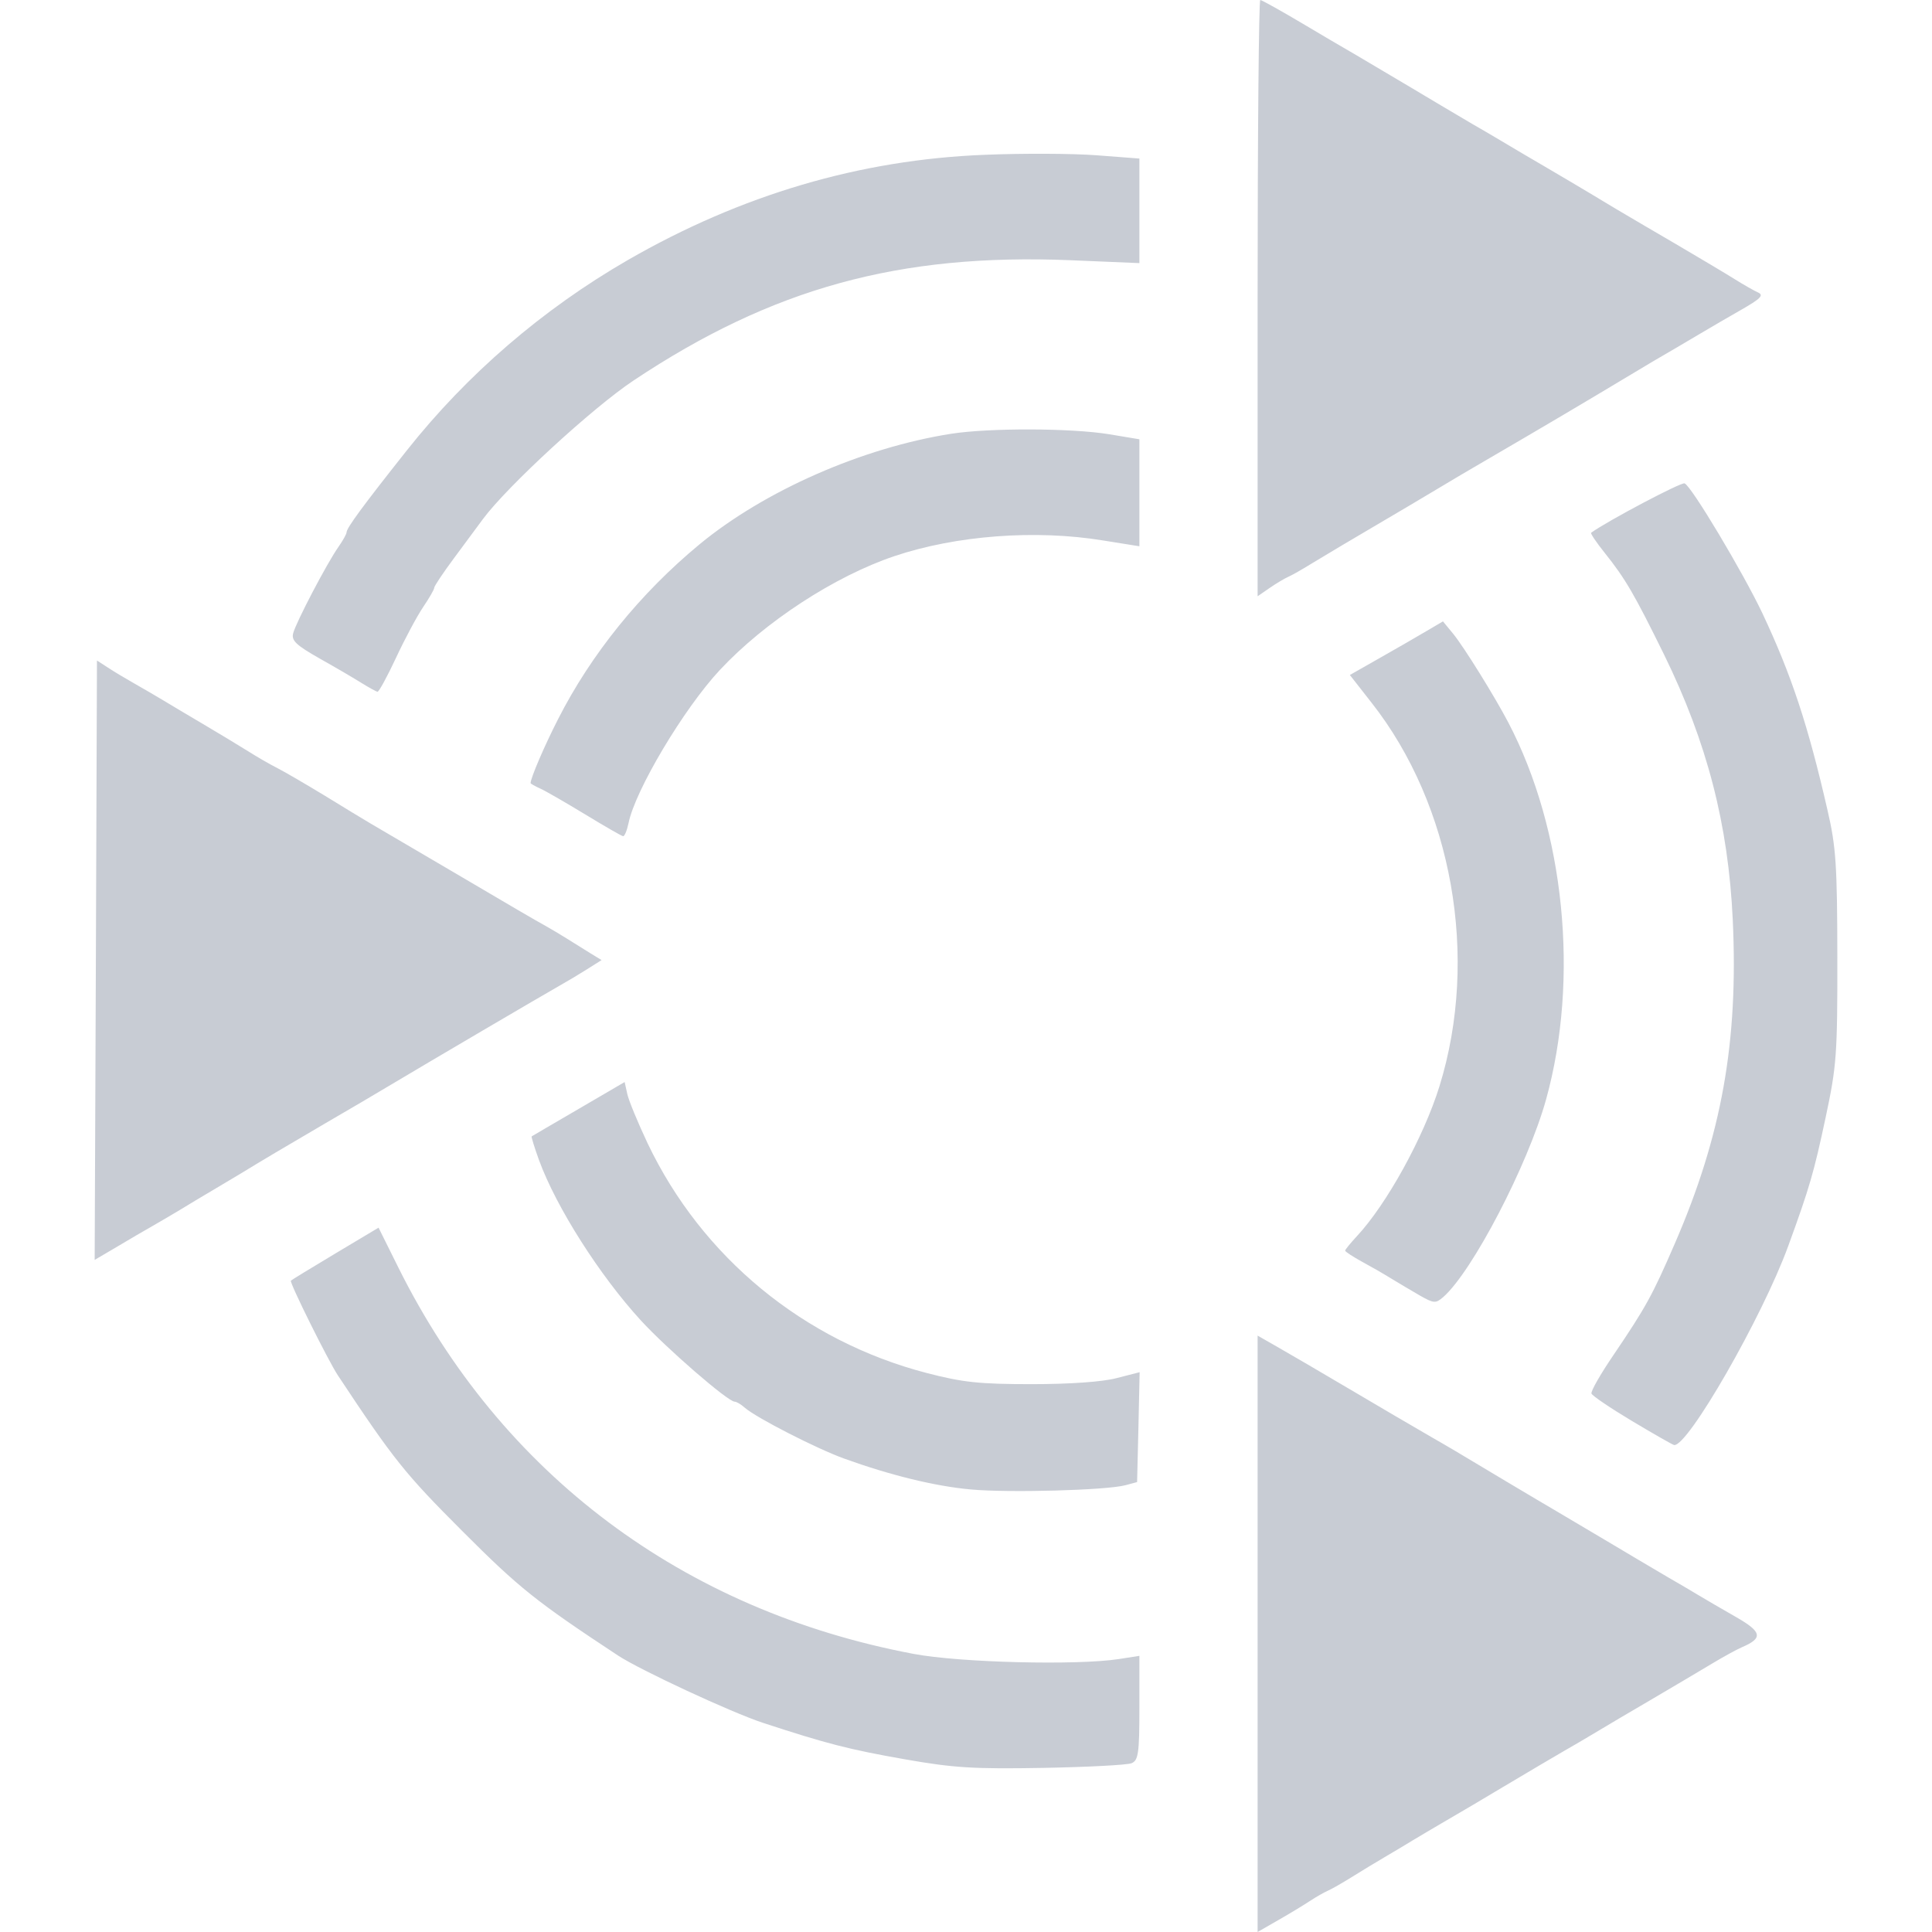 <svg xmlns="http://www.w3.org/2000/svg" style="isolation:isolate" width="16" height="16" viewBox="0 0 16 16">
 <path fill="#c8ccd4" d="M 10.415 13.531 L 10.415 11.061 L 10.569 11.149 C 10.654 11.197 10.952 11.371 11.231 11.536 C 11.442 11.661 11.654 11.785 11.866 11.908 C 12 11.985 12.013 11.992 12.49 12.278 C 12.655 12.377 12.824 12.476 12.863 12.499 C 12.903 12.522 13.107 12.643 13.317 12.768 C 13.486 12.869 13.655 12.969 13.825 13.069 C 13.895 13.109 14.001 13.171 14.06 13.207 C 14.12 13.243 14.262 13.326 14.376 13.391 C 14.593 13.515 14.603 13.566 14.425 13.642 C 14.384 13.66 14.275 13.719 14.184 13.774 C 14.091 13.83 13.849 13.973 13.645 14.093 C 13.489 14.184 13.333 14.276 13.178 14.369 C 13.125 14.401 13.024 14.46 12.954 14.5 C 12.884 14.54 12.656 14.675 12.446 14.8 C 12.278 14.901 12.108 15.001 11.938 15.1 C 11.869 15.14 11.763 15.203 11.703 15.239 C 11.643 15.276 11.537 15.339 11.467 15.38 C 11.397 15.421 11.275 15.495 11.195 15.545 C 11.115 15.595 11.025 15.646 10.995 15.659 C 10.965 15.672 10.9 15.709 10.85 15.742 C 10.8 15.775 10.682 15.847 10.587 15.901 L 10.415 16 L 10.415 13.531 L 10.415 13.531 Z M 7.495 14.57 C 7.029 14.488 6.847 14.441 6.316 14.267 C 6.053 14.18 5.304 13.832 5.119 13.711 C 4.441 13.264 4.301 13.153 3.829 12.68 C 3.355 12.206 3.26 12.088 2.798 11.39 C 2.719 11.271 2.395 10.619 2.409 10.606 C 2.414 10.6 2.58 10.499 2.777 10.381 L 3.135 10.167 L 3.299 10.497 C 4.15 12.208 5.656 13.337 7.567 13.697 C 7.948 13.769 8.915 13.793 9.263 13.74 L 9.436 13.713 L 9.436 14.144 C 9.436 14.519 9.427 14.578 9.372 14.602 C 9.337 14.617 9.007 14.634 8.638 14.641 C 8.064 14.651 7.898 14.641 7.495 14.57 L 7.495 14.57 Z M 8.039 12.335 C 7.743 12.308 7.375 12.218 6.99 12.079 C 6.763 11.997 6.264 11.742 6.168 11.658 C 6.137 11.63 6.099 11.608 6.084 11.608 C 6.028 11.608 5.52 11.167 5.308 10.936 C 4.966 10.563 4.606 9.997 4.464 9.608 C 4.426 9.503 4.399 9.415 4.403 9.411 C 4.408 9.408 4.583 9.305 4.793 9.183 L 5.173 8.961 L 5.195 9.06 C 5.207 9.115 5.283 9.298 5.363 9.468 C 5.813 10.412 6.656 11.106 7.676 11.371 C 7.973 11.448 8.11 11.463 8.543 11.463 C 8.859 11.463 9.13 11.444 9.247 11.413 L 9.438 11.364 L 9.428 11.819 L 9.417 12.274 L 9.32 12.3 C 9.162 12.342 8.353 12.364 8.039 12.335 L 8.039 12.335 Z M 13.517 11.769 C 13.338 11.662 13.186 11.559 13.18 11.541 C 13.173 11.522 13.255 11.379 13.362 11.222 C 13.632 10.823 13.684 10.728 13.87 10.299 C 14.259 9.402 14.397 8.628 14.35 7.618 C 14.313 6.828 14.137 6.148 13.782 5.423 C 13.535 4.921 13.461 4.793 13.289 4.578 C 13.22 4.492 13.17 4.417 13.177 4.412 C 13.316 4.312 13.922 3.992 13.951 4.003 C 14.007 4.024 14.435 4.741 14.595 5.078 C 14.836 5.59 14.973 6.003 15.135 6.711 C 15.205 7.013 15.215 7.163 15.216 7.926 C 15.217 8.736 15.21 8.828 15.119 9.255 C 15.022 9.71 14.986 9.835 14.809 10.32 C 14.595 10.907 13.976 11.985 13.864 11.967 C 13.852 11.965 13.696 11.876 13.517 11.769 L 13.517 11.769 Z M 11.757 10.728 C 11.687 10.687 11.581 10.625 11.521 10.588 C 11.441 10.539 11.359 10.492 11.276 10.447 C 11.202 10.406 11.14 10.366 11.14 10.357 C 11.14 10.349 11.183 10.296 11.235 10.24 C 11.483 9.975 11.79 9.418 11.921 8.996 C 12.251 7.93 12.029 6.672 11.359 5.82 L 11.179 5.59 L 11.441 5.441 C 11.57 5.368 11.698 5.294 11.826 5.219 L 11.95 5.146 L 12.034 5.248 C 12.122 5.355 12.378 5.767 12.492 5.985 C 12.958 6.876 13.081 8.107 12.804 9.105 C 12.653 9.648 12.193 10.531 11.952 10.742 C 11.889 10.796 11.875 10.795 11.757 10.728 L 11.757 10.728 L 11.757 10.728 Z M 0.794 7.952 L 0.803 5.47 L 0.891 5.527 C 0.939 5.559 1.041 5.62 1.117 5.663 C 1.193 5.706 1.299 5.768 1.352 5.8 C 1.405 5.832 1.552 5.92 1.678 5.994 C 1.805 6.069 1.974 6.171 2.054 6.221 C 2.137 6.273 2.221 6.322 2.308 6.367 C 2.368 6.398 2.539 6.498 2.689 6.589 C 2.838 6.681 3.01 6.785 3.069 6.82 C 3.129 6.855 3.407 7.018 3.686 7.182 C 4.289 7.537 4.424 7.616 4.52 7.669 C 4.56 7.691 4.638 7.738 4.693 7.772 C 4.748 7.807 4.835 7.861 4.887 7.893 L 4.982 7.951 L 4.86 8.028 C 4.793 8.07 4.705 8.123 4.665 8.145 C 4.455 8.265 3.598 8.768 3.194 9.009 C 3.123 9.052 2.897 9.185 2.692 9.304 C 2.317 9.524 2.206 9.589 1.99 9.721 C 1.925 9.76 1.815 9.826 1.745 9.867 C 1.676 9.908 1.569 9.971 1.51 10.008 C 1.45 10.044 1.344 10.107 1.274 10.147 C 1.204 10.186 1.065 10.268 0.966 10.327 L 0.784 10.434 L 0.794 7.952 L 0.794 7.952 Z M 4.847 6.745 C 4.687 6.648 4.52 6.551 4.475 6.531 C 4.43 6.511 4.394 6.49 4.394 6.485 C 4.396 6.439 4.51 6.174 4.621 5.957 C 4.896 5.416 5.302 4.914 5.793 4.508 C 6.331 4.064 7.143 3.707 7.879 3.592 C 8.196 3.543 8.871 3.545 9.184 3.596 L 9.436 3.638 L 9.436 4.524 L 9.136 4.476 C 8.575 4.384 7.918 4.434 7.406 4.606 C 6.911 4.773 6.335 5.149 5.962 5.548 C 5.663 5.868 5.259 6.546 5.205 6.818 C 5.192 6.879 5.172 6.927 5.16 6.925 C 5.147 6.923 5.006 6.842 4.847 6.745 L 4.847 6.745 Z M 2.997 5.658 C 2.937 5.62 2.78 5.528 2.648 5.454 C 2.451 5.342 2.412 5.305 2.428 5.244 C 2.451 5.155 2.707 4.665 2.803 4.529 C 2.84 4.476 2.87 4.422 2.87 4.409 C 2.87 4.373 3.006 4.188 3.37 3.729 C 3.869 3.099 4.494 2.561 5.197 2.155 C 6.137 1.613 7.124 1.322 8.156 1.282 C 8.471 1.269 8.887 1.271 9.082 1.286 L 9.436 1.313 L 9.436 2.179 L 8.864 2.155 C 7.445 2.097 6.394 2.387 5.247 3.151 C 4.907 3.377 4.199 4.029 4 4.298 C 3.956 4.358 3.847 4.505 3.758 4.625 C 3.669 4.745 3.596 4.854 3.596 4.868 C 3.596 4.882 3.554 4.954 3.504 5.028 C 3.454 5.102 3.353 5.29 3.28 5.447 C 3.207 5.603 3.138 5.73 3.126 5.729 C 3.115 5.727 3.057 5.695 2.997 5.658 L 2.997 5.658 Z M 10.415 2.469 C 10.415 1.111 10.425 0 10.437 0 C 10.449 0 10.616 0.093 10.809 0.208 C 10.949 0.292 11.09 0.374 11.231 0.456 C 11.271 0.479 11.475 0.6 11.685 0.725 C 11.853 0.826 12.023 0.926 12.192 1.026 C 12.262 1.066 12.368 1.128 12.428 1.164 C 12.549 1.236 12.67 1.308 12.791 1.378 C 12.931 1.46 13.098 1.559 13.163 1.598 L 13.386 1.732 C 13.545 1.826 13.705 1.92 13.865 2.013 C 14.069 2.133 14.295 2.267 14.366 2.312 C 14.438 2.357 14.524 2.406 14.559 2.422 C 14.61 2.445 14.582 2.473 14.414 2.569 C 14.302 2.633 14.19 2.698 14.079 2.764 C 14.009 2.806 13.919 2.859 13.879 2.882 C 13.754 2.954 13.629 3.028 13.505 3.103 C 13.119 3.335 12.731 3.564 12.341 3.791 C 12.177 3.886 12.013 3.983 11.85 4.081 C 11.784 4.121 11.564 4.251 11.36 4.371 C 11.191 4.47 11.023 4.57 10.856 4.671 C 10.783 4.716 10.699 4.764 10.669 4.777 C 10.639 4.79 10.57 4.831 10.515 4.869 L 10.415 4.938 L 10.415 2.469 L 10.415 2.469 Z"/>
</svg>
